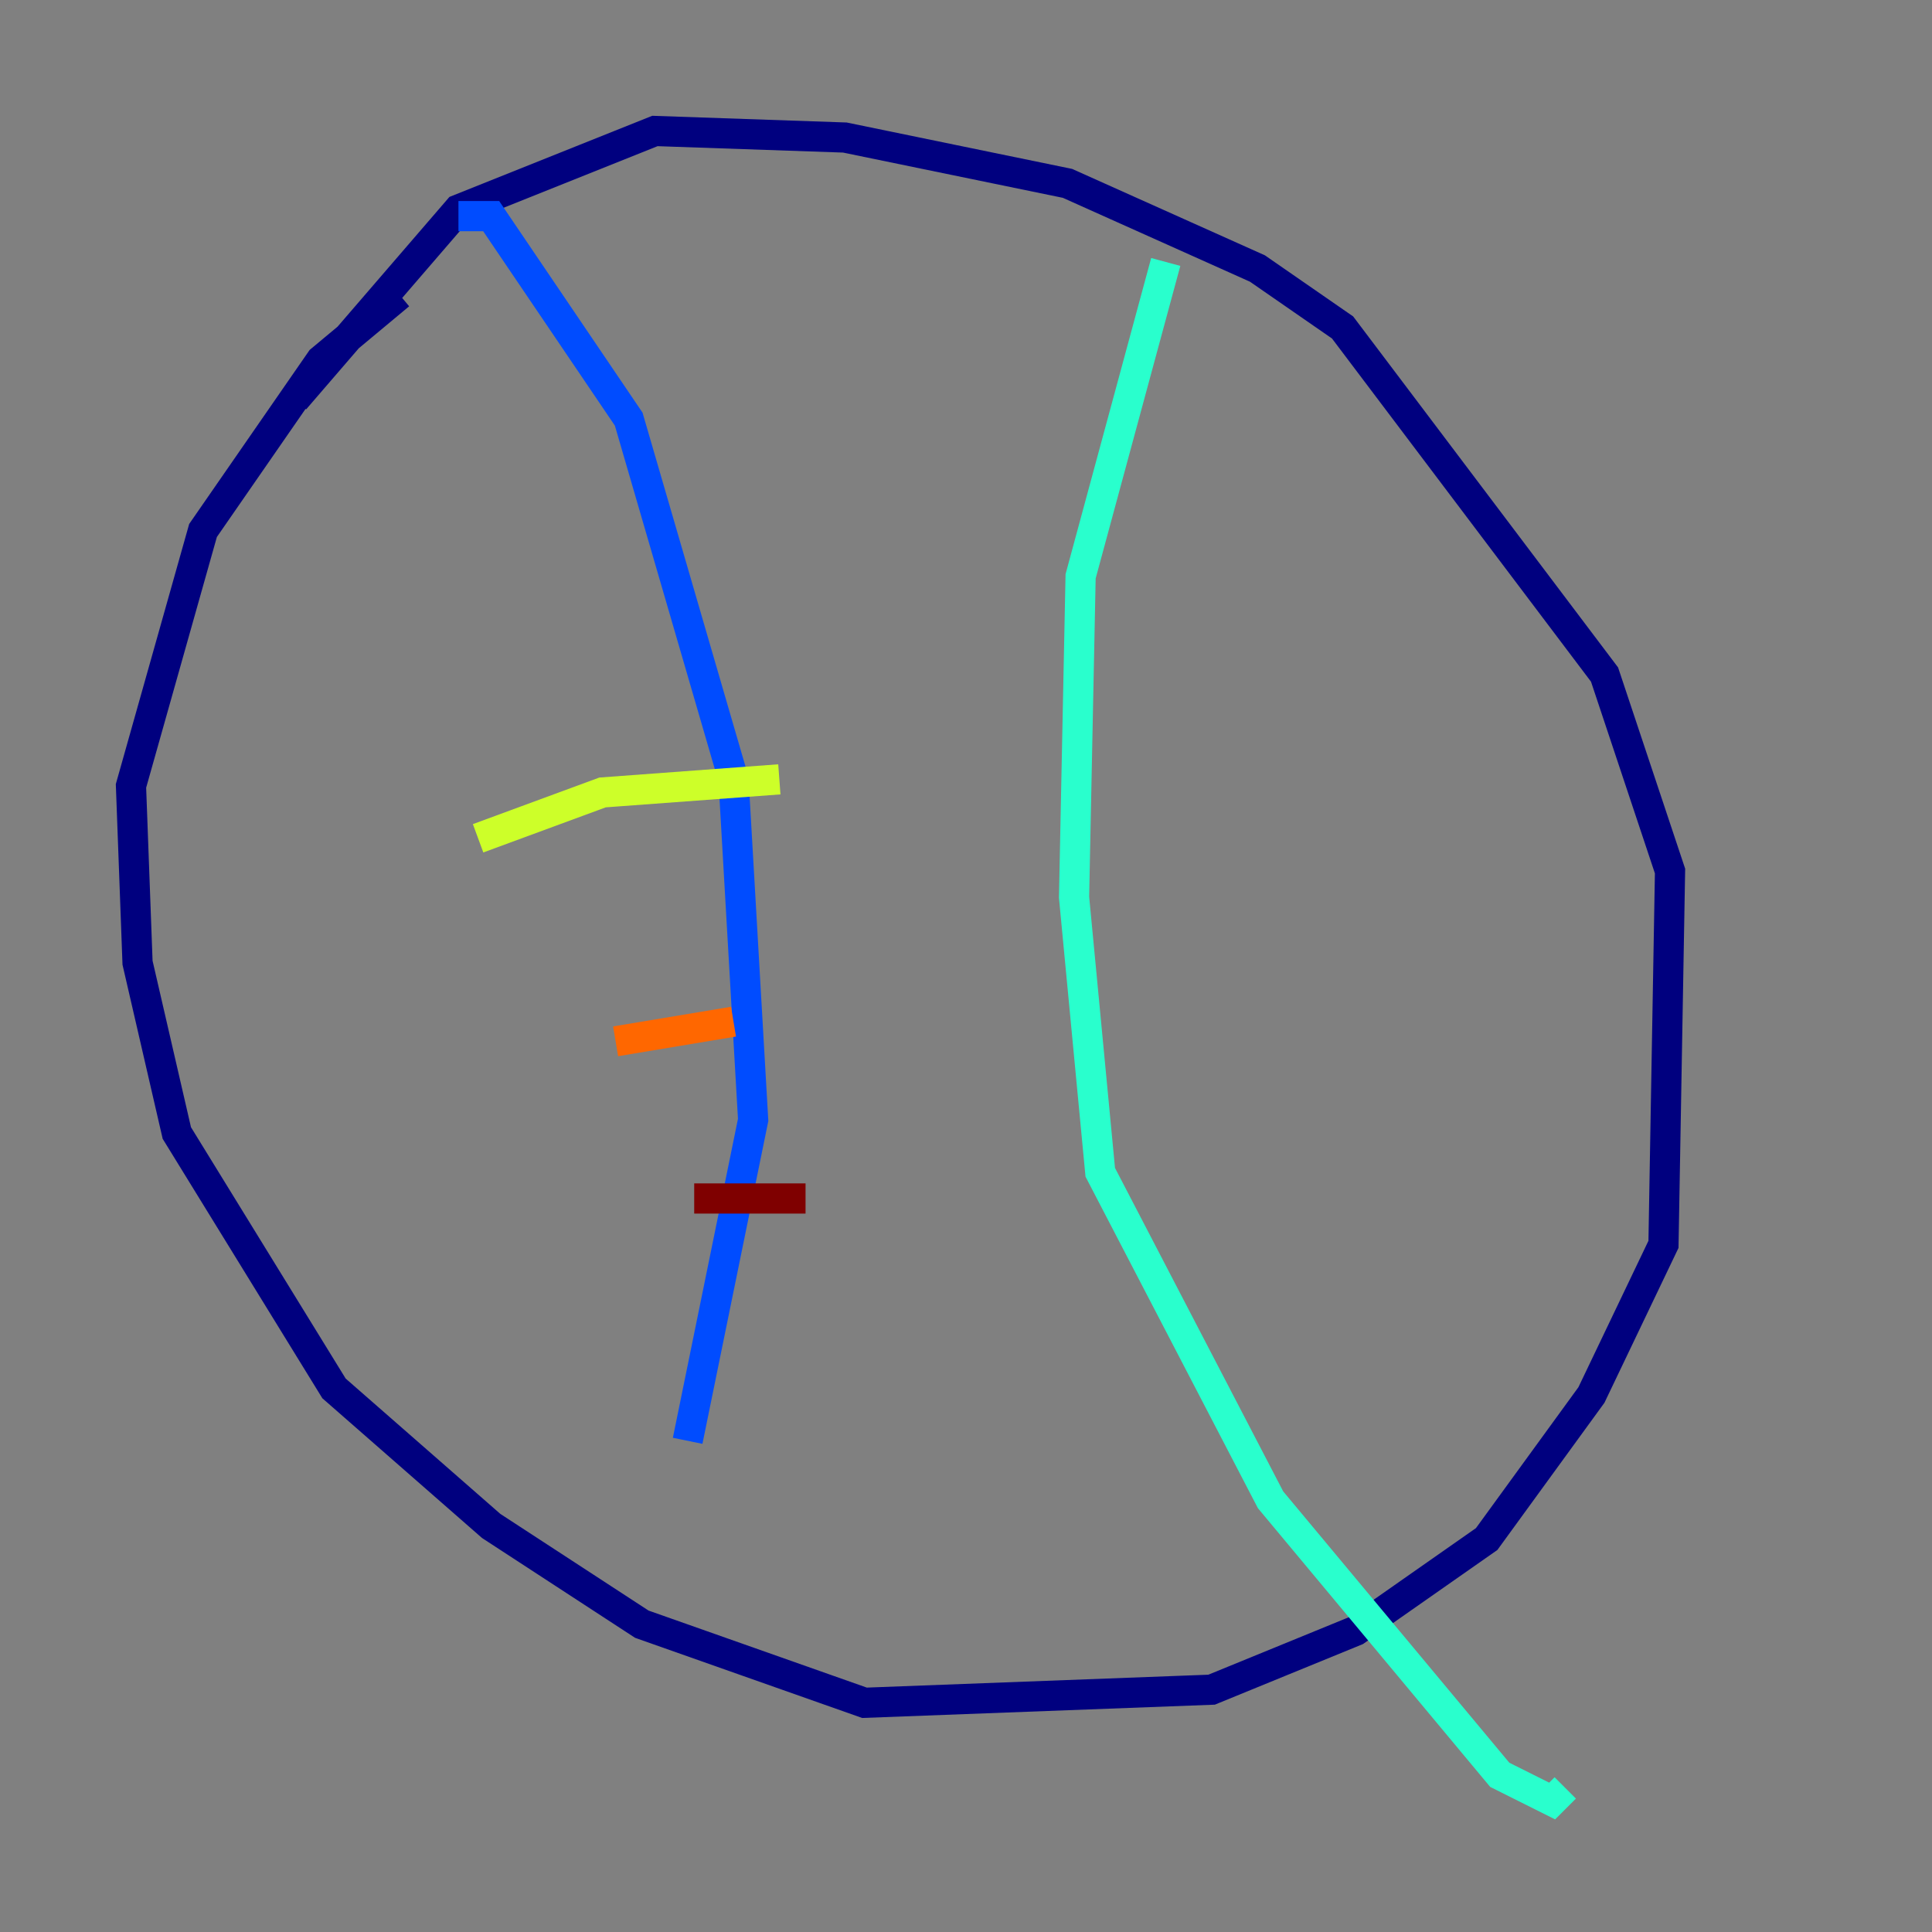 <?xml version="1.0" encoding="utf-8" ?>
<svg baseProfile="tiny" height="128" version="1.2" viewBox="0,0,128,128" width="128" xmlns="http://www.w3.org/2000/svg" xmlns:ev="http://www.w3.org/2001/xml-events" xmlns:xlink="http://www.w3.org/1999/xlink"><rect x="0" y="0" width="128" height="128" fill="#808080" stroke="none"/><defs /><polyline fill="none" points="26.468,19.525 21.261,23.864 13.451,35.146 8.678,52.068 9.112,63.783 11.715,75.064 22.129,91.986 32.542,101.098 42.522,107.607 57.275,112.814 80.271,111.946 89.817,108.041 98.495,101.966 105.437,92.42 110.21,82.441 110.644,57.709 106.305,44.691 88.949,21.695 83.308,17.79 70.725,12.149 55.973,9.112 43.39,8.678 30.373,13.885 19.525,26.468" stroke="#00007f" stroke-width="2" /><polyline fill="none" points="30.373,14.319 32.542,14.319 41.654,27.77 48.597,51.634 49.898,74.197 45.559,95.458" stroke="#004cff" stroke-width="2" /><polyline fill="none" points="77.234,17.356 71.593,38.183 71.159,59.444 72.895,77.668 84.176,99.363 99.363,117.586 102.834,119.322 103.702,118.454" stroke="#29ffcd" stroke-width="2" /><polyline fill="none" points="31.675,55.539 39.919,52.502 51.634,51.634" stroke="#cdff29" stroke-width="2" /><polyline fill="none" points="40.786,68.99 48.597,67.688" stroke="#ff6700" stroke-width="2" /><polyline fill="none" points="45.993,79.403 53.37,79.403" stroke="#7f0000" stroke-width="2" /></svg>